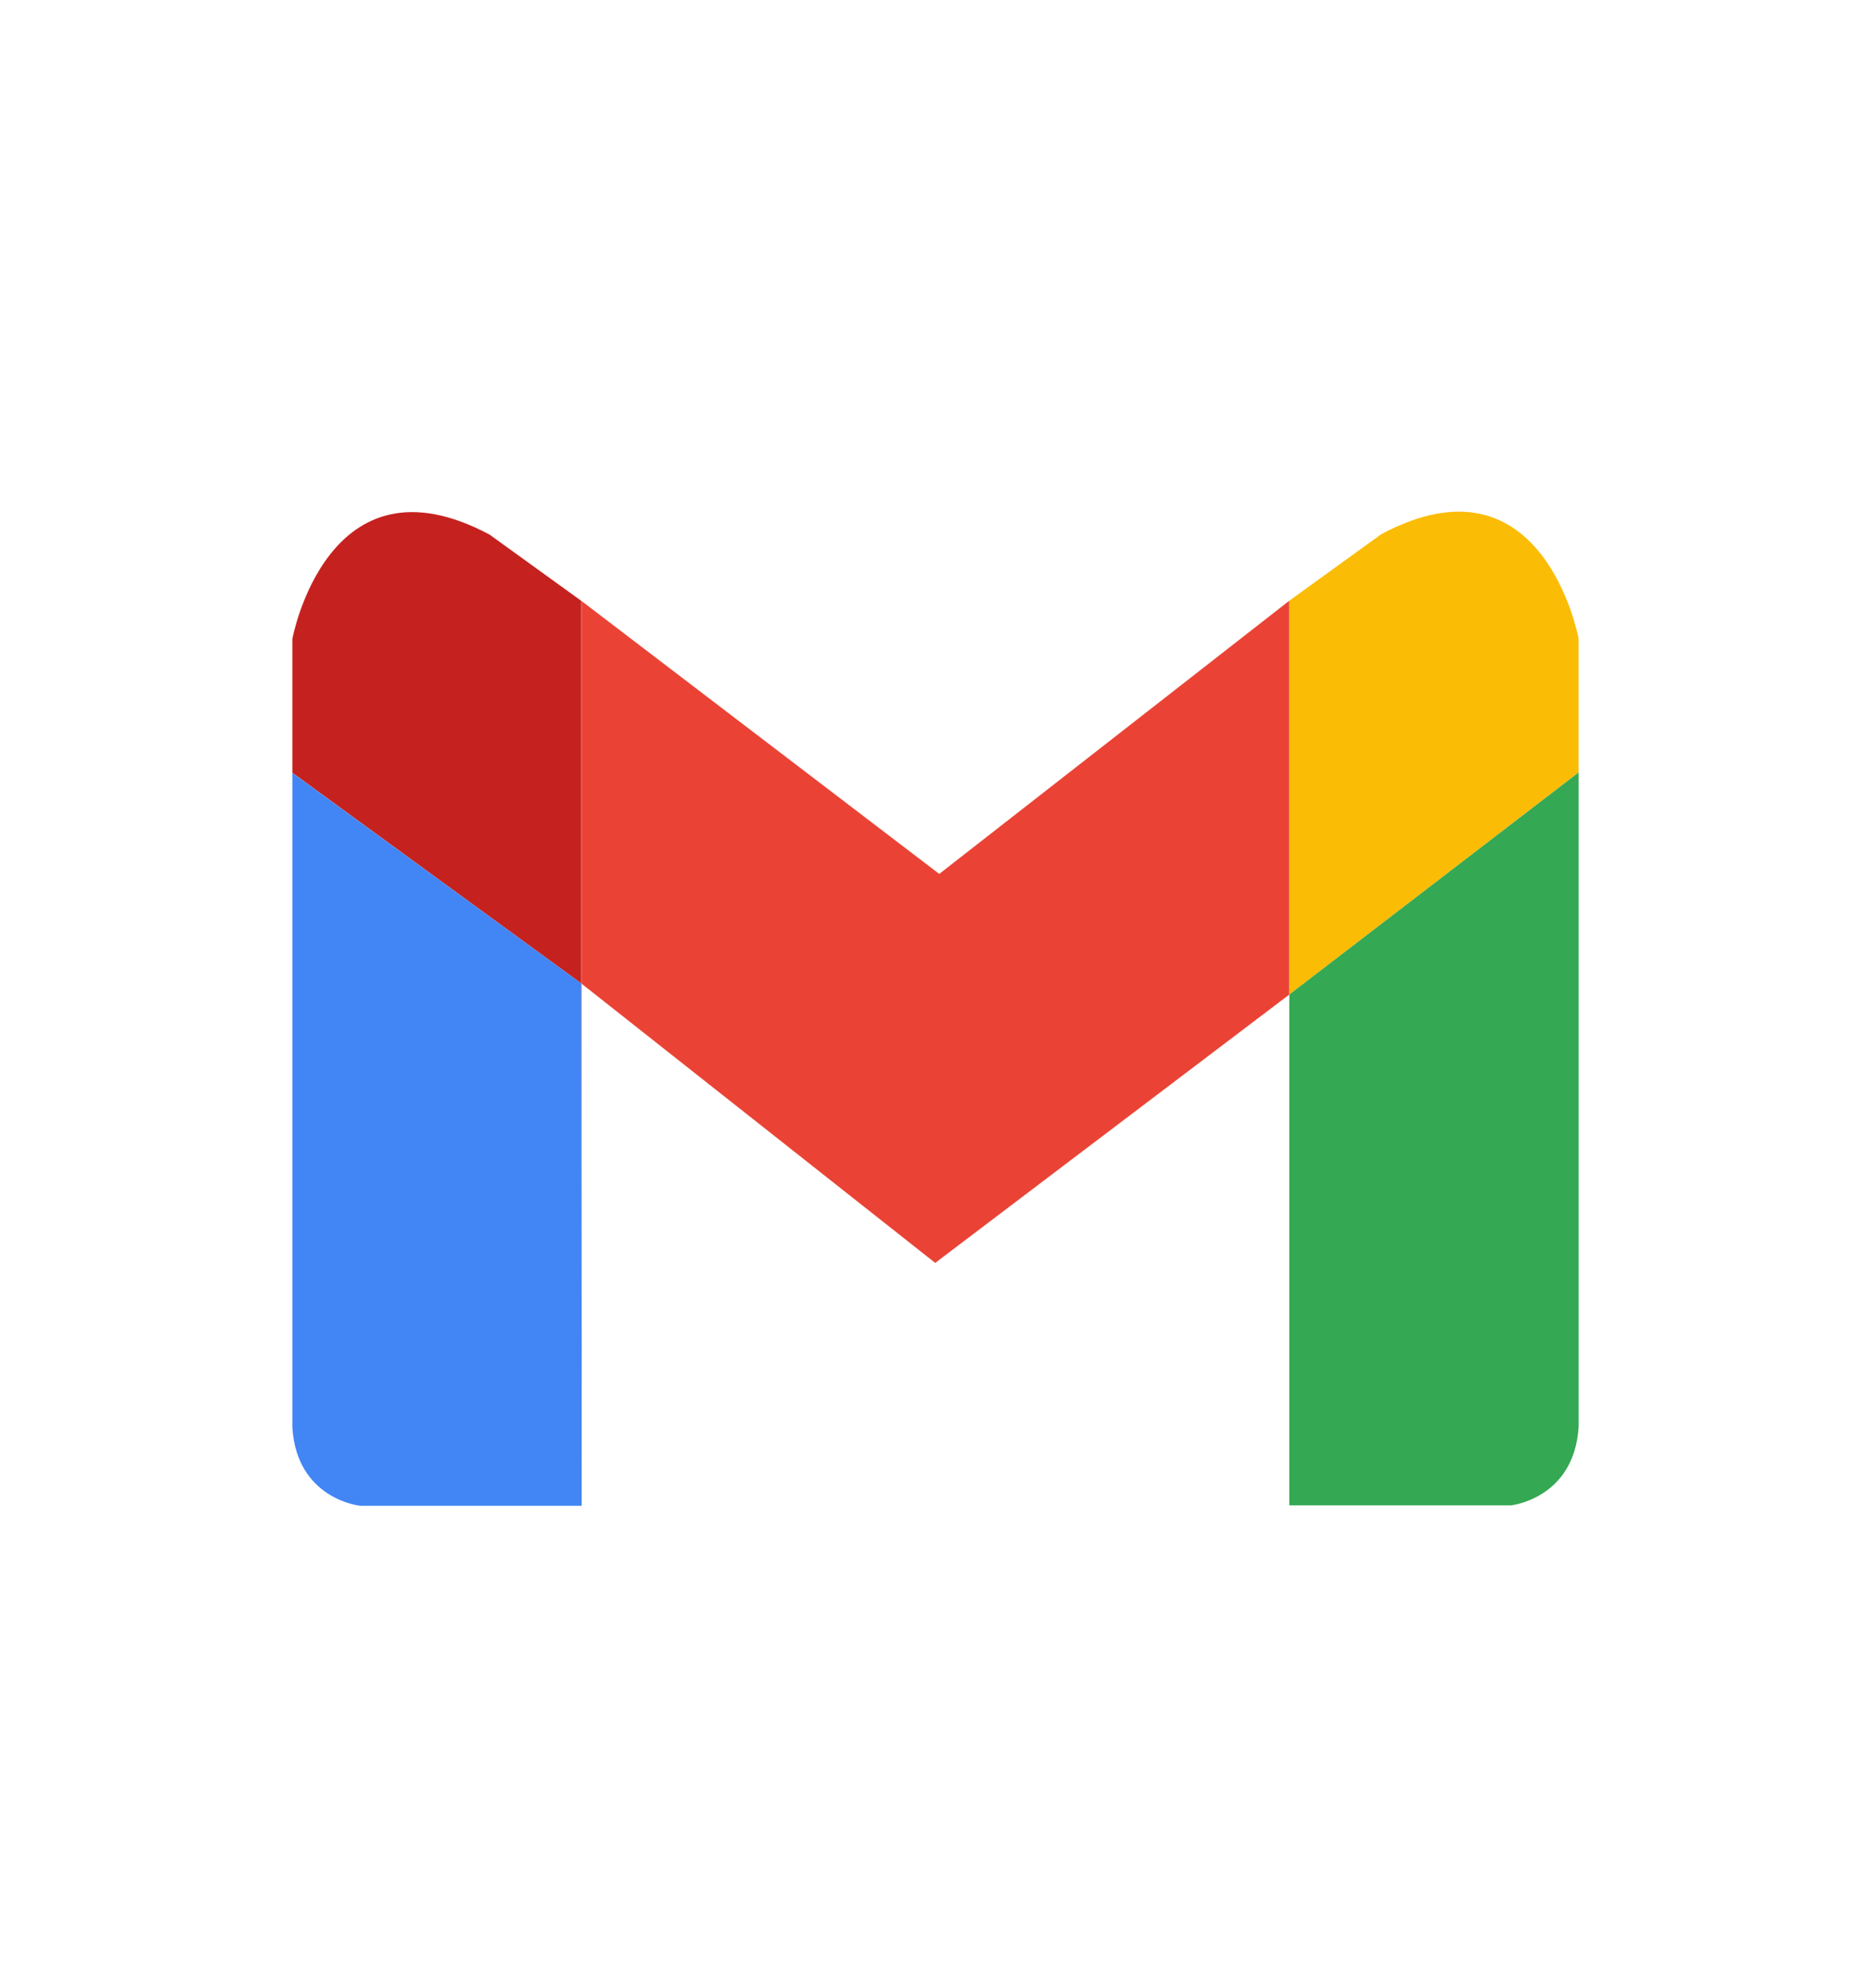 <svg width="32" height="34" viewBox="0 0 32 34" fill="none" xmlns="http://www.w3.org/2000/svg">
<g filter="url(#filter0_d_49_6652)">
<path d="M2 12.706C2 9.221 2 7.478 2.678 6.147C3.275 4.977 4.227 4.025 5.397 3.428C6.728 2.75 8.471 2.75 11.956 2.75H20.044C23.529 2.75 25.272 2.75 26.603 3.428C27.773 4.025 28.725 4.977 29.322 6.147C30 7.478 30 9.221 30 12.706V20.794C30 24.279 30 26.022 29.322 27.353C28.725 28.523 27.773 29.475 26.603 30.072C25.272 30.75 23.529 30.75 20.044 30.75H11.956C8.471 30.75 6.728 30.75 5.397 30.072C4.227 29.475 3.275 28.523 2.678 27.353C2 26.022 2 24.279 2 20.794V12.706Z" fill="white"/>
<path d="M22.051 9.273L16.064 13.945L9.94 9.273V9.274L9.948 9.281V15.823L15.995 20.597L22.051 16.008V9.273Z" fill="#EA4335"/>
<path d="M23.623 8.136L22.051 9.273V16.008L26.999 12.209V9.921C26.999 9.921 26.398 6.653 23.623 8.136Z" fill="#FBBC05"/>
<path d="M22.051 16.008V24.743H25.843C25.843 24.743 26.922 24.631 27 23.401V12.209L22.051 16.008Z" fill="#34A853"/>
<path d="M9.948 24.75V15.823L9.94 15.817L9.948 24.75Z" fill="#C5221F"/>
<path d="M9.94 9.274L8.376 8.144C5.602 6.66 5 9.927 5 9.927V12.215L9.94 15.817V9.274Z" fill="#C5221F"/>
<path d="M9.94 9.274V15.817L9.948 15.823V9.28L9.94 9.274Z" fill="#C5221F"/>
<path d="M5 12.217V23.409C5.076 24.64 6.157 24.75 6.157 24.75H9.949L9.94 15.817L5 12.217Z" fill="#4285F4"/>
</g>
<defs>
<filter id="filter0_d_49_6652" x="-2" y="-0.25" width="36" height="36" filterUnits="userSpaceOnUse" color-interpolation-filters="sRGB">
<feFlood flood-opacity="0" result="BackgroundImageFix"/>
<feColorMatrix in="SourceAlpha" type="matrix" values="0 0 0 0 0 0 0 0 0 0 0 0 0 0 0 0 0 0 127 0" result="hardAlpha"/>
<feOffset dy="1"/>
<feGaussianBlur stdDeviation="1"/>
<feColorMatrix type="matrix" values="0 0 0 0 0.063 0 0 0 0 0.094 0 0 0 0 0.157 0 0 0 0.05 0"/>
<feBlend mode="normal" in2="BackgroundImageFix" result="effect1_dropShadow_49_6652"/>
<feBlend mode="normal" in="SourceGraphic" in2="effect1_dropShadow_49_6652" result="shape"/>
</filter>
</defs>
</svg>
